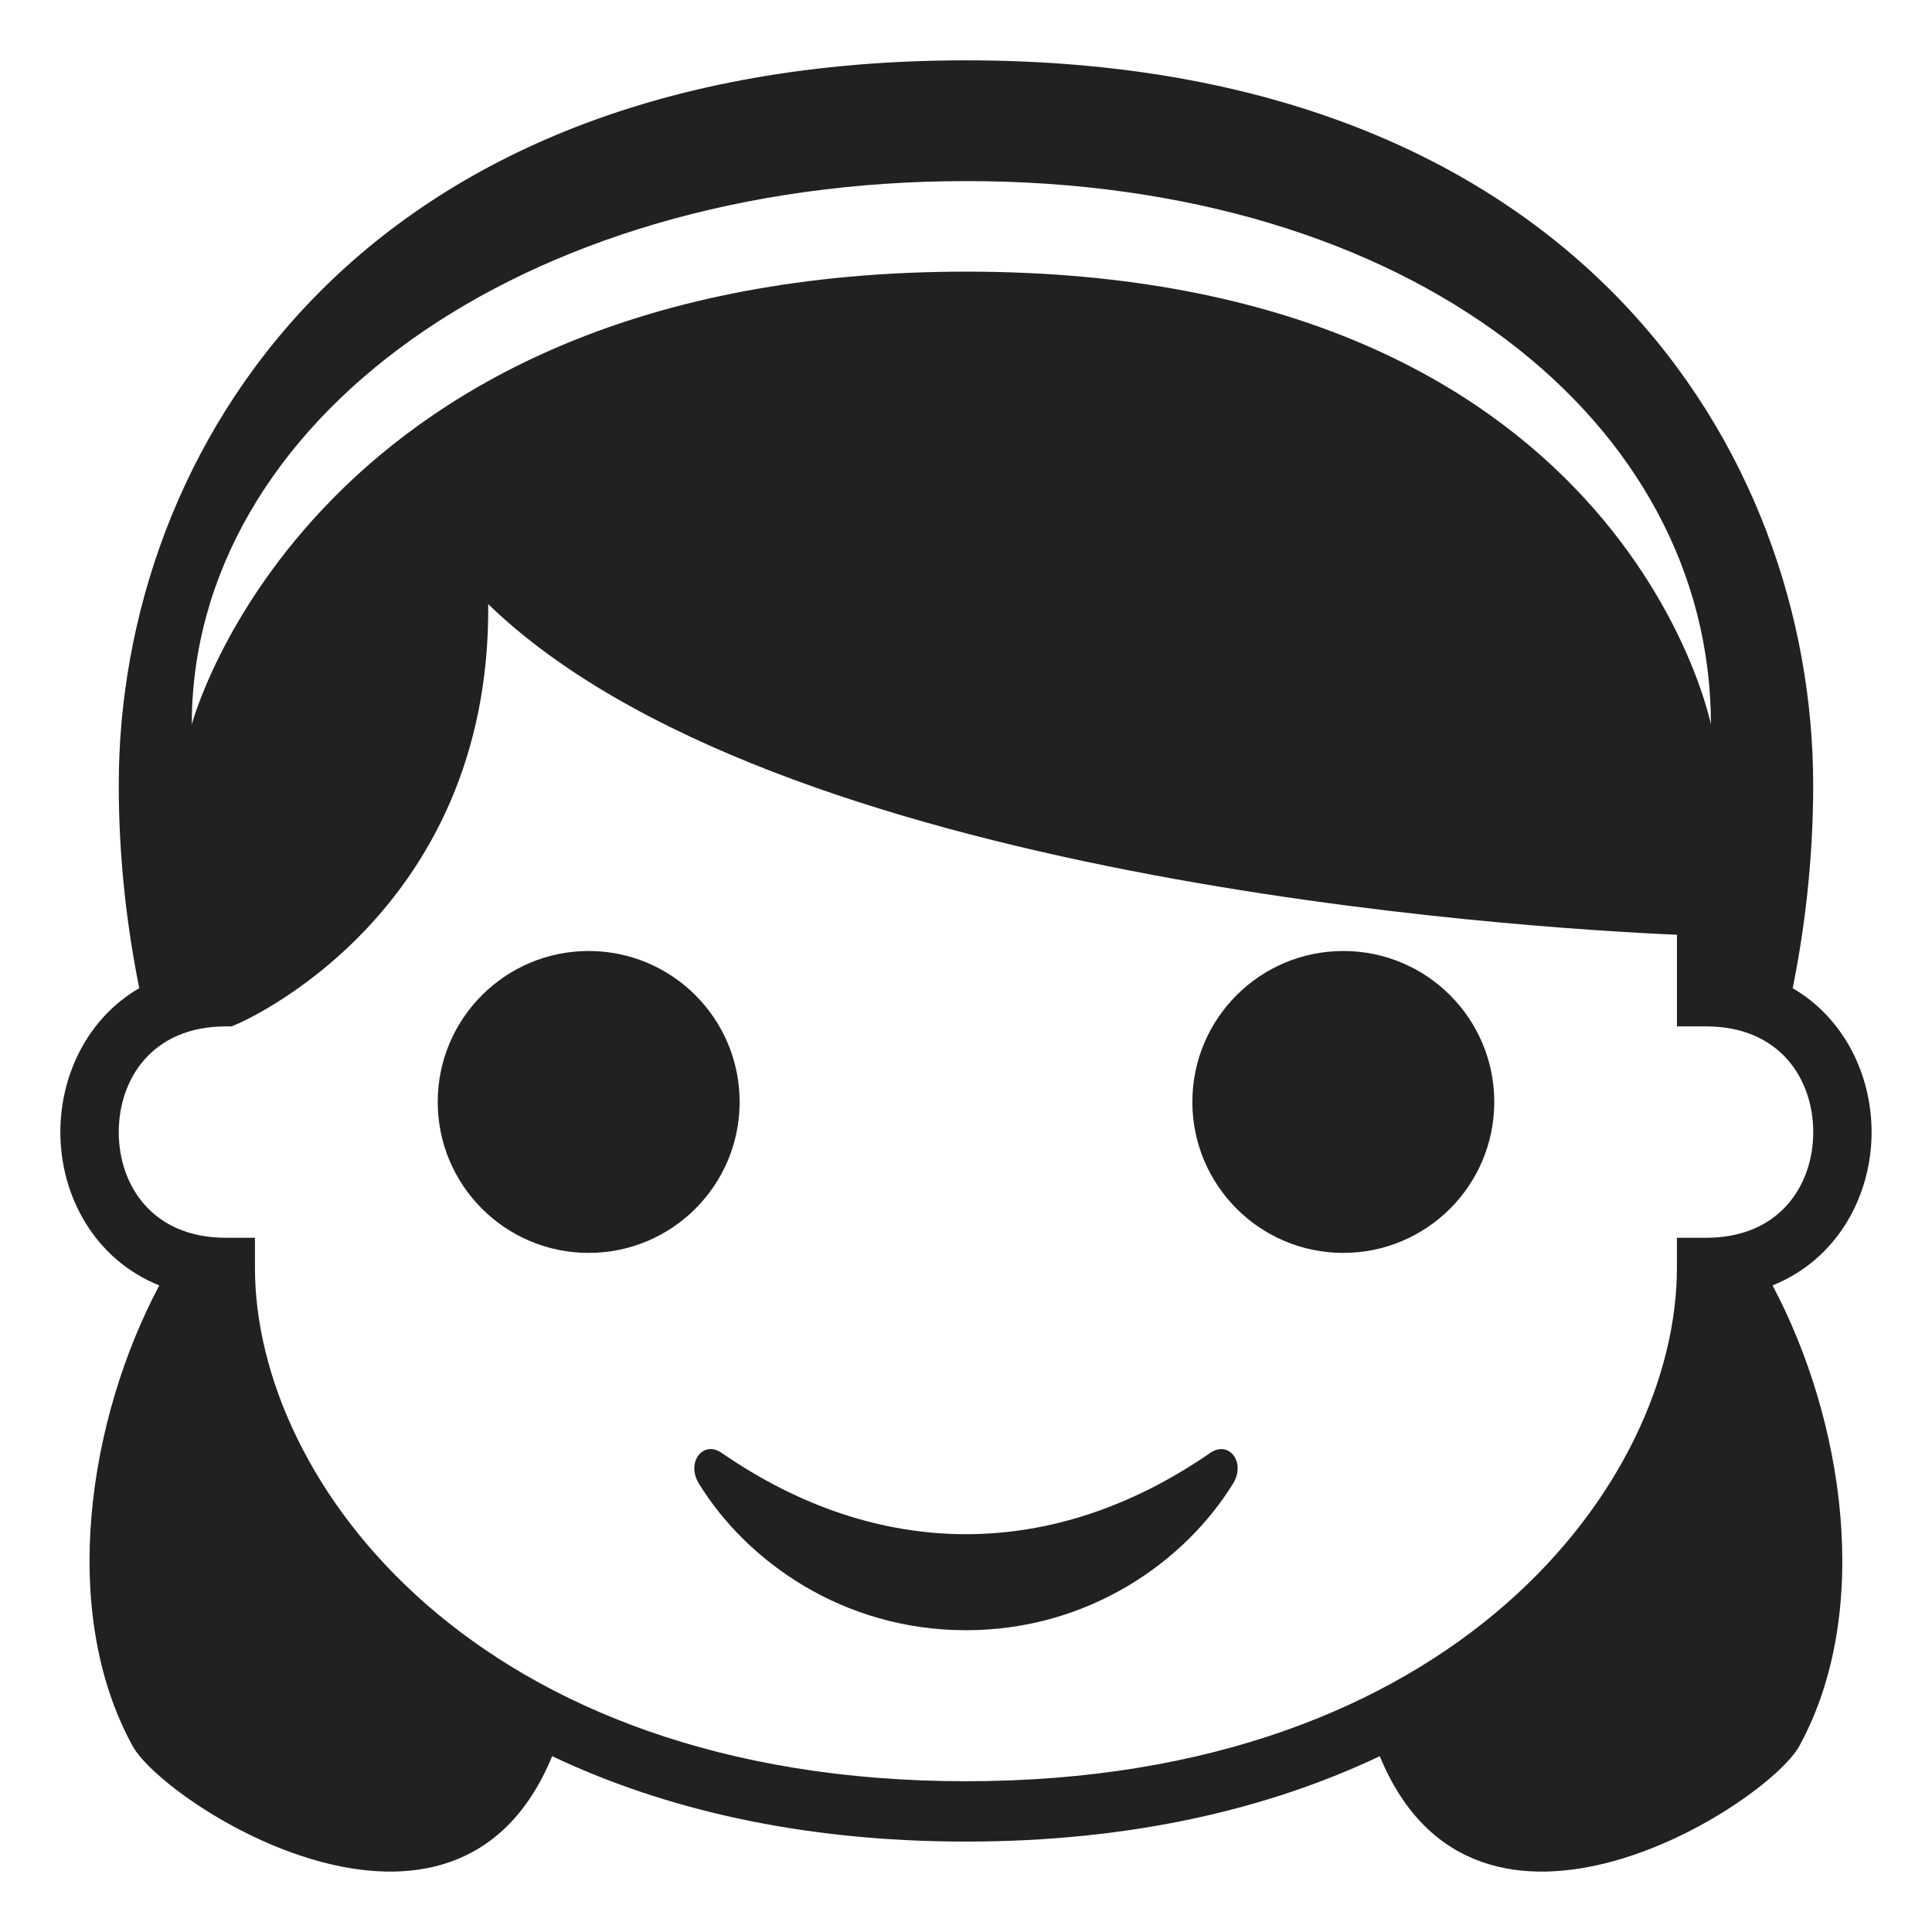 <?xml version="1.0" encoding="UTF-8"?>
<svg viewBox="0 0 30 30" xmlns="http://www.w3.org/2000/svg">
<path d="m29.062 17.58c0-0.88-0.419-1.765-1.225-2.235 0.183-0.914 0.318-1.971 0.318-3.157-5e-4 -5.157-3.684-11.251-13.156-11.251-9.472 0-13.155 6.094-13.155 11.251 0 1.185 0.135 2.242 0.318 3.156-0.808 0.47-1.225 1.356-1.225 2.236 0 0.985 0.527 1.974 1.536 2.38-1.1 2.073-1.565 5.05-0.415 7.15 0.497 0.909 5.015 3.806 6.516 0.16 1.716 0.814 3.848 1.326 6.426 1.326s4.71-0.512 6.425-1.326c1.501 3.646 6.019 0.749 6.516-0.16 1.148-2.1 0.684-5.077-0.417-7.15 1.009-0.406 1.538-1.395 1.538-2.38zm-14.058-14.768c6.937 0 11.563 3.751 11.563 8.438 0 0-1.388-7.032-11.563-7.032-10.175 0-12.026 7.032-12.026 7.032 0-4.688 5.088-8.438 12.026-8.438zm11.035 16.408v0.469c0 3.31-3.425 7.97-11.04 7.97-7.615 0-11.04-4.66-11.04-7.97v-0.469h-0.453c-1.148 0-1.662-0.824-1.662-1.641s0.514-1.641 1.662-1.641h0.086l0.081-0.033c0.043-0.017 3.95-1.672 3.908-6.524 4.441 4.3 16.002 5.026 18.459 5.134v1.423h0.454c1.147 0 1.662 0.824 1.662 1.641 0 0.817-0.515 1.641-1.662 1.641h-0.454v-5e-4z" fill="#212121"/>
<path d="m20.859 19.455c1.294 0 2.344-1.049 2.344-2.344 0-1.294-1.049-2.344-2.344-2.344s-2.344 1.049-2.344 2.344c0 1.294 1.049 2.344 2.344 2.344z" fill="#212121"/>
<path d="m9.141 19.455c1.294 0 2.344-1.049 2.344-2.344 0-1.294-1.049-2.344-2.344-2.344-1.294 0-2.344 1.049-2.344 2.344 0 1.294 1.049 2.344 2.344 2.344z" fill="#212121"/>
<path d="m18.792 22.561c-2.445 1.688-5.156 1.677-7.585 0-0.291-0.203-0.555 0.147-0.357 0.472 0.739 1.206 2.235 2.281 4.149 2.281 1.915 0 3.411-1.076 4.15-2.281 0.199-0.324-0.064-0.674-0.357-0.472z" fill="#212121"/>
</svg>
